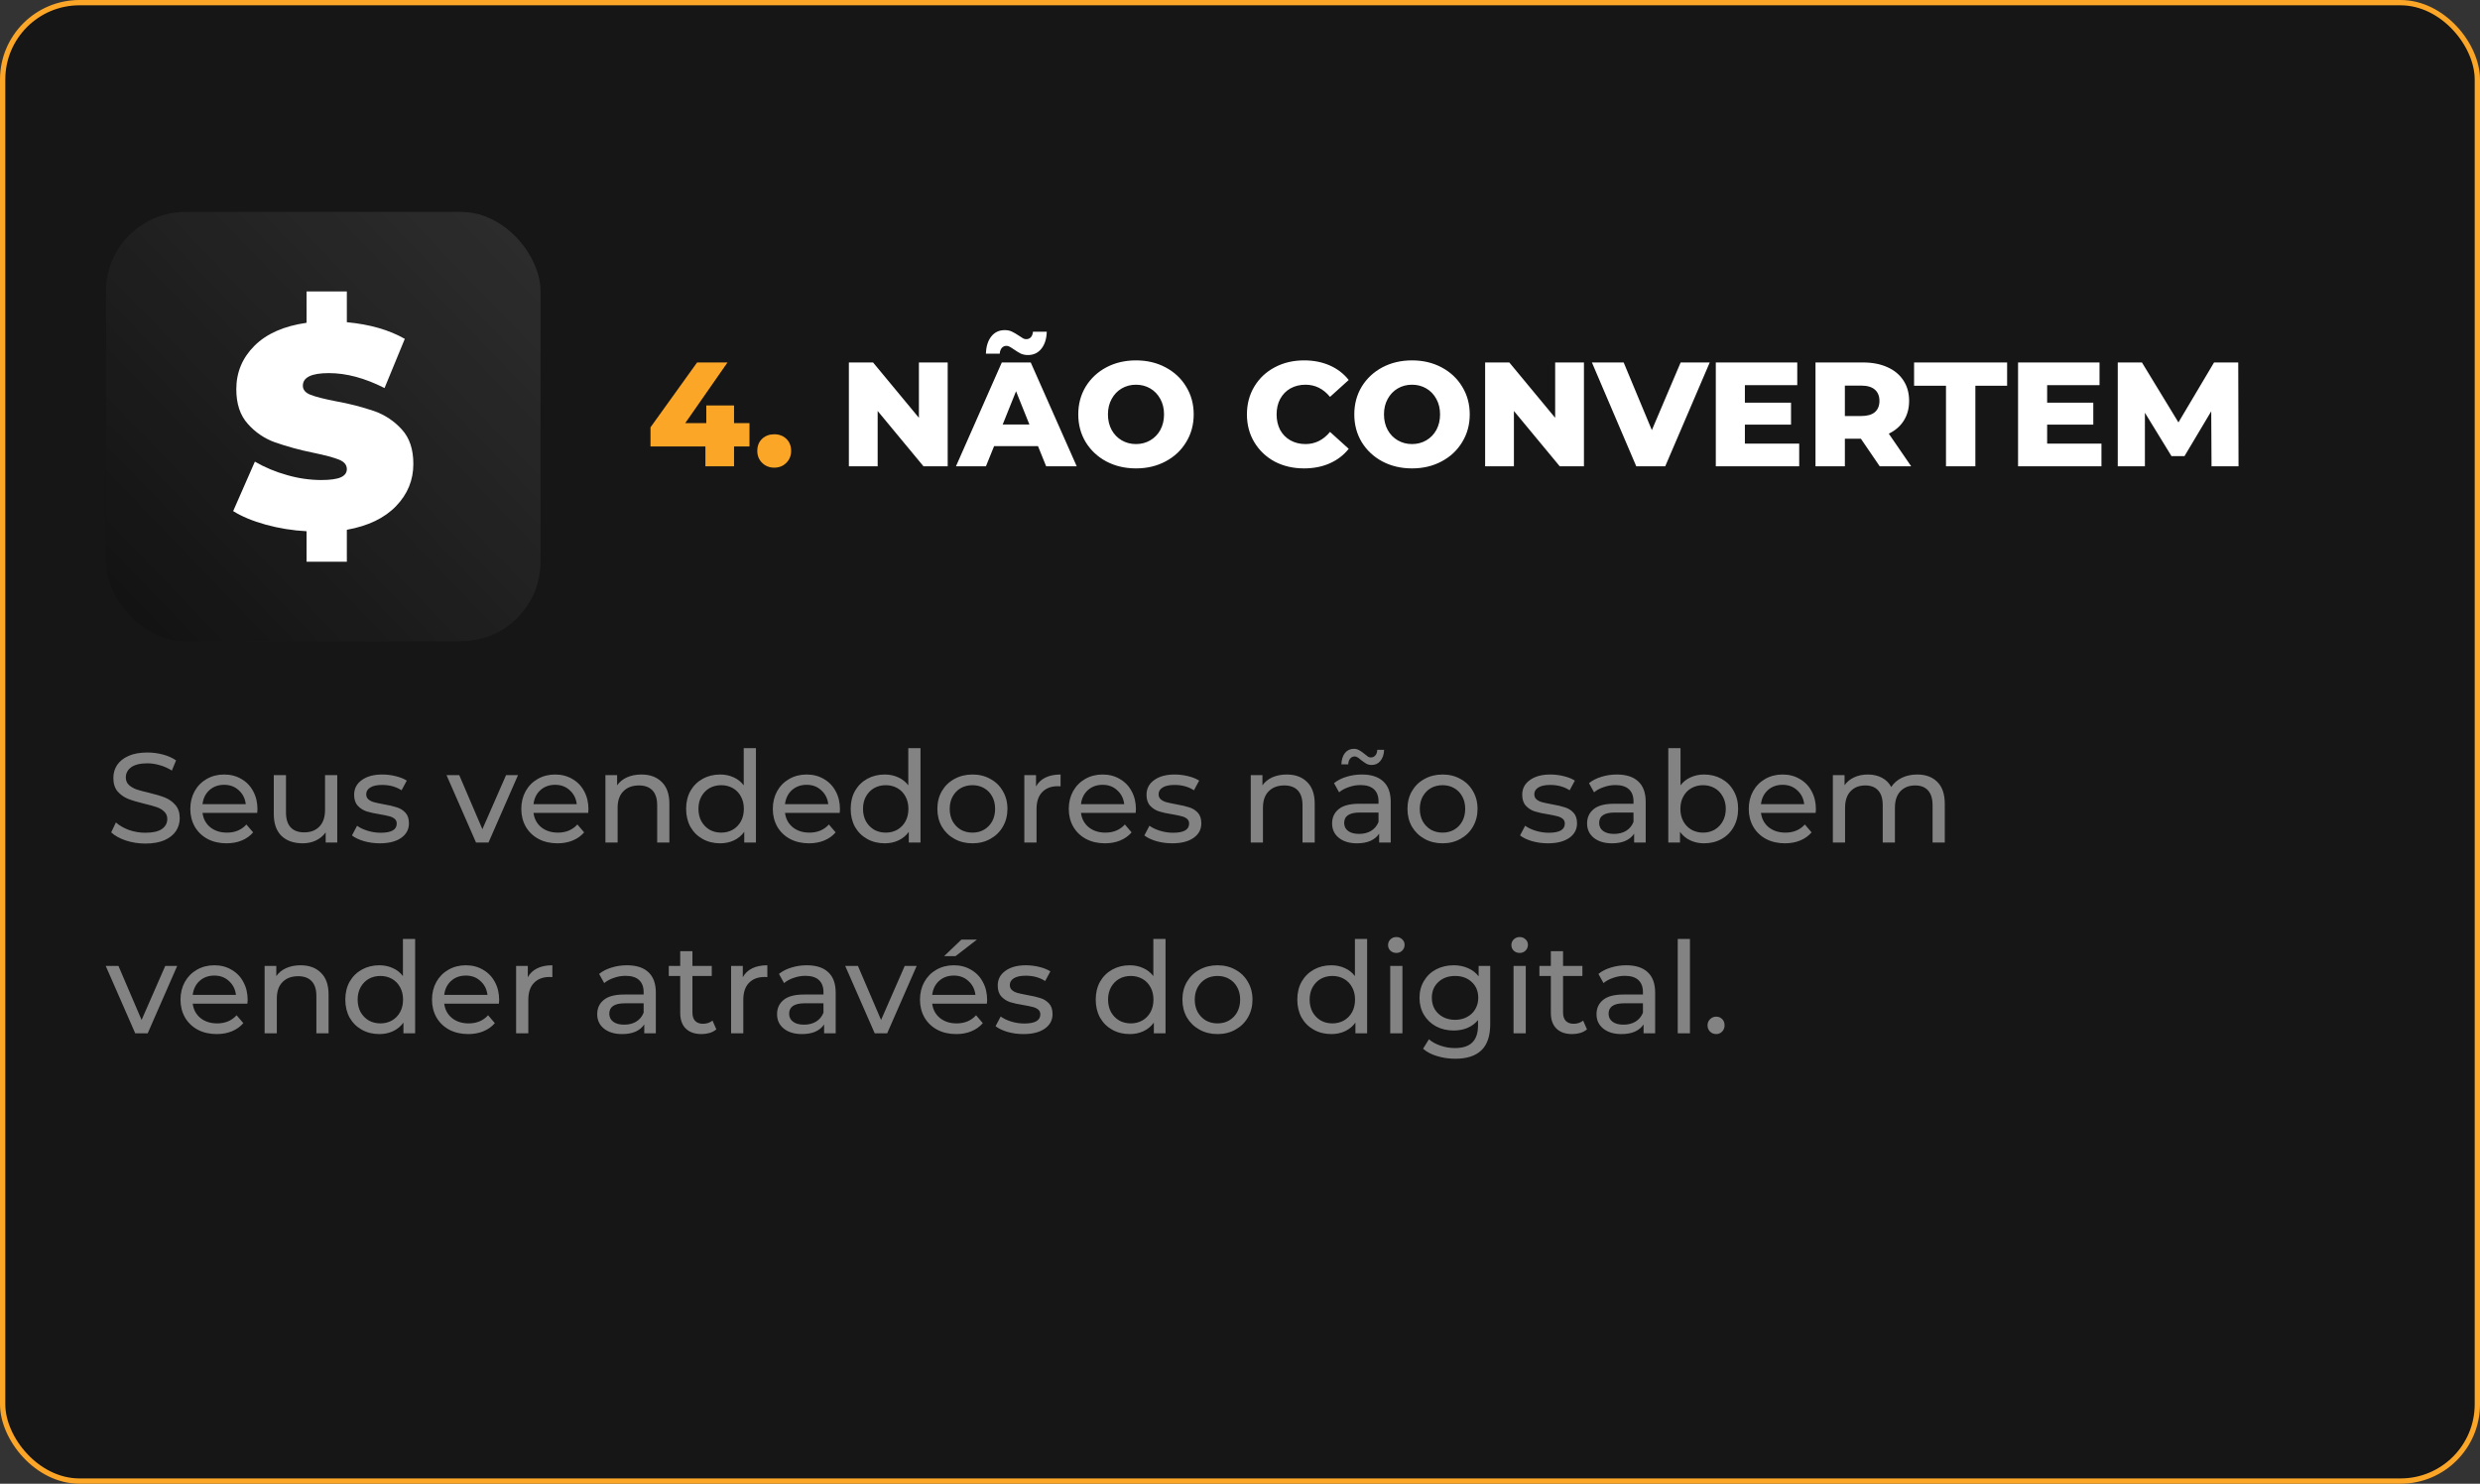<svg width="468" height="280" viewBox="0 0 468 280" fill="none" xmlns="http://www.w3.org/2000/svg">
<rect x="0" y="0" width="468" height="280" fill="#333333" stroke="none"/>
<rect x="0.5" y="0.5" width="467" height="279" rx="14.5" fill="#161616" stroke="#FCA628"/>
<path d="M141.433 84.249H138.521V88.001H133.117V84.249H122.757V80.637L131.549 68.401H137.289L129.309 79.853H133.285V76.521H138.521V79.853H141.433V84.249ZM146.101 88.253C145.205 88.253 144.449 87.954 143.833 87.357C143.217 86.76 142.909 86.004 142.909 85.089C142.909 84.156 143.208 83.4 143.805 82.821C144.421 82.242 145.187 81.953 146.101 81.953C147.035 81.953 147.8 82.242 148.397 82.821C148.995 83.4 149.293 84.156 149.293 85.089C149.293 86.004 148.985 86.76 148.369 87.357C147.772 87.954 147.016 88.253 146.101 88.253Z" fill="#FCA628"/>
<path d="M178.839 68.401V88.001H174.275L165.623 77.557V88.001H160.191V68.401H164.755L173.407 78.845V68.401H178.839ZM195.882 84.193H187.594L186.054 88.001H180.398L189.05 68.401H194.51L203.19 88.001H197.422L195.882 84.193ZM194.258 80.105L191.738 73.833L189.218 80.105H194.258ZM193.978 67.001C193.474 67.001 193.017 66.908 192.606 66.721C192.214 66.516 191.775 66.245 191.29 65.909C190.935 65.666 190.665 65.498 190.478 65.405C190.31 65.312 190.133 65.265 189.946 65.265C189.573 65.265 189.274 65.396 189.05 65.657C188.826 65.918 188.695 66.282 188.658 66.749H186.054C186.091 65.386 186.427 64.304 187.062 63.501C187.697 62.698 188.546 62.297 189.61 62.297C190.114 62.297 190.562 62.39 190.954 62.577C191.346 62.764 191.794 63.025 192.298 63.361C192.653 63.604 192.914 63.772 193.082 63.865C193.269 63.958 193.455 64.005 193.642 64.005C194.015 64.005 194.314 63.884 194.538 63.641C194.762 63.38 194.893 63.034 194.93 62.605H197.534C197.497 63.93 197.161 64.994 196.526 65.797C195.891 66.6 195.042 67.001 193.978 67.001ZM214.372 88.393C212.3 88.393 210.434 87.954 208.772 87.077C207.13 86.2 205.832 84.986 204.88 83.437C203.947 81.888 203.48 80.142 203.48 78.201C203.48 76.26 203.947 74.514 204.88 72.965C205.832 71.416 207.13 70.202 208.772 69.325C210.434 68.448 212.3 68.009 214.372 68.009C216.444 68.009 218.302 68.448 219.944 69.325C221.606 70.202 222.903 71.416 223.836 72.965C224.788 74.514 225.264 76.26 225.264 78.201C225.264 80.142 224.788 81.888 223.836 83.437C222.903 84.986 221.606 86.2 219.944 87.077C218.302 87.954 216.444 88.393 214.372 88.393ZM214.372 83.801C215.362 83.801 216.258 83.568 217.06 83.101C217.863 82.634 218.498 81.981 218.964 81.141C219.431 80.282 219.664 79.302 219.664 78.201C219.664 77.1 219.431 76.129 218.964 75.289C218.498 74.43 217.863 73.768 217.06 73.301C216.258 72.834 215.362 72.601 214.372 72.601C213.383 72.601 212.487 72.834 211.684 73.301C210.882 73.768 210.247 74.43 209.78 75.289C209.314 76.129 209.08 77.1 209.08 78.201C209.08 79.302 209.314 80.282 209.78 81.141C210.247 81.981 210.882 82.634 211.684 83.101C212.487 83.568 213.383 83.801 214.372 83.801ZM246.088 88.393C244.035 88.393 242.187 87.964 240.544 87.105C238.92 86.228 237.642 85.014 236.708 83.465C235.775 81.916 235.308 80.161 235.308 78.201C235.308 76.241 235.775 74.486 236.708 72.937C237.642 71.388 238.92 70.184 240.544 69.325C242.187 68.448 244.035 68.009 246.088 68.009C247.88 68.009 249.495 68.326 250.932 68.961C252.37 69.596 253.564 70.51 254.516 71.705L250.988 74.897C249.719 73.366 248.179 72.601 246.368 72.601C245.304 72.601 244.352 72.834 243.512 73.301C242.691 73.768 242.047 74.43 241.58 75.289C241.132 76.129 240.908 77.1 240.908 78.201C240.908 79.302 241.132 80.282 241.58 81.141C242.047 81.981 242.691 82.634 243.512 83.101C244.352 83.568 245.304 83.801 246.368 83.801C248.179 83.801 249.719 83.036 250.988 81.505L254.516 84.697C253.564 85.892 252.37 86.806 250.932 87.441C249.495 88.076 247.88 88.393 246.088 88.393ZM266.462 88.393C264.39 88.393 262.523 87.954 260.862 87.077C259.219 86.2 257.922 84.986 256.97 83.437C256.037 81.888 255.57 80.142 255.57 78.201C255.57 76.26 256.037 74.514 256.97 72.965C257.922 71.416 259.219 70.202 260.862 69.325C262.523 68.448 264.39 68.009 266.462 68.009C268.534 68.009 270.391 68.448 272.034 69.325C273.695 70.202 274.993 71.416 275.926 72.965C276.878 74.514 277.354 76.26 277.354 78.201C277.354 80.142 276.878 81.888 275.926 83.437C274.993 84.986 273.695 86.2 272.034 87.077C270.391 87.954 268.534 88.393 266.462 88.393ZM266.462 83.801C267.451 83.801 268.347 83.568 269.15 83.101C269.953 82.634 270.587 81.981 271.054 81.141C271.521 80.282 271.754 79.302 271.754 78.201C271.754 77.1 271.521 76.129 271.054 75.289C270.587 74.43 269.953 73.768 269.15 73.301C268.347 72.834 267.451 72.601 266.462 72.601C265.473 72.601 264.577 72.834 263.774 73.301C262.971 73.768 262.337 74.43 261.87 75.289C261.403 76.129 261.17 77.1 261.17 78.201C261.17 79.302 261.403 80.282 261.87 81.141C262.337 81.981 262.971 82.634 263.774 83.101C264.577 83.568 265.473 83.801 266.462 83.801ZM298.906 68.401V88.001H294.342L285.69 77.557V88.001H280.258V68.401H284.822L293.474 78.845V68.401H298.906ZM322.642 68.401L314.242 88.001H308.782L300.41 68.401H306.402L311.722 81.169L317.154 68.401H322.642ZM339.525 83.717V88.001H323.789V68.401H339.161V72.685H329.277V75.989H337.985V80.133H329.277V83.717H339.525ZM351.17 82.793H348.146V88.001H342.602V68.401H351.562C353.335 68.401 354.875 68.7 356.182 69.297C357.488 69.876 358.496 70.716 359.206 71.817C359.915 72.9 360.27 74.178 360.27 75.653C360.27 77.072 359.934 78.313 359.262 79.377C358.608 80.422 357.666 81.244 356.434 81.841L360.662 88.001H354.726L351.17 82.793ZM354.67 75.653C354.67 74.738 354.38 74.029 353.802 73.525C353.223 73.021 352.364 72.769 351.226 72.769H348.146V78.509H351.226C352.364 78.509 353.223 78.266 353.802 77.781C354.38 77.277 354.67 76.568 354.67 75.653ZM367.227 72.797H361.207V68.401H378.763V72.797H372.771V88.001H367.227V72.797ZM396.564 83.717V88.001H380.828V68.401H396.2V72.685H386.316V75.989H395.024V80.133H386.316V83.717H396.564ZM417.337 88.001L417.281 77.613L412.241 86.069H409.777L404.765 77.893V88.001H399.641V68.401H404.205L411.093 79.713L417.813 68.401H422.377L422.433 88.001H417.337Z" fill="white"/>
<path d="M27.416 159.192C26.152 159.192 24.928 159 23.744 158.616C22.576 158.216 21.656 157.704 20.984 157.08L21.872 155.208C22.512 155.784 23.328 156.256 24.32 156.624C25.328 156.976 26.36 157.152 27.416 157.152C28.808 157.152 29.848 156.92 30.536 156.456C31.224 155.976 31.568 155.344 31.568 154.56C31.568 153.984 31.376 153.52 30.992 153.168C30.624 152.8 30.16 152.52 29.6 152.328C29.056 152.136 28.28 151.92 27.272 151.68C26.008 151.376 24.984 151.072 24.2 150.768C23.432 150.464 22.768 150 22.208 149.376C21.664 148.736 21.392 147.88 21.392 146.808C21.392 145.912 21.624 145.104 22.088 144.384C22.568 143.664 23.288 143.088 24.248 142.656C25.208 142.224 26.4 142.008 27.824 142.008C28.816 142.008 29.792 142.136 30.752 142.392C31.712 142.648 32.536 143.016 33.224 143.496L32.432 145.416C31.728 144.968 30.976 144.632 30.176 144.408C29.376 144.168 28.592 144.048 27.824 144.048C26.464 144.048 25.44 144.296 24.752 144.792C24.08 145.288 23.744 145.928 23.744 146.712C23.744 147.288 23.936 147.76 24.32 148.128C24.704 148.48 25.176 148.76 25.736 148.968C26.312 149.16 27.088 149.368 28.064 149.592C29.328 149.896 30.344 150.2 31.112 150.504C31.88 150.808 32.536 151.272 33.08 151.896C33.64 152.52 33.92 153.36 33.92 154.416C33.92 155.296 33.68 156.104 33.2 156.84C32.72 157.56 31.992 158.136 31.016 158.568C30.04 158.984 28.84 159.192 27.416 159.192ZM48.586 152.712C48.586 152.888 48.57 153.12 48.538 153.408H38.218C38.362 154.528 38.85 155.432 39.682 156.12C40.53 156.792 41.578 157.128 42.826 157.128C44.346 157.128 45.57 156.616 46.498 155.592L47.77 157.08C47.194 157.752 46.474 158.264 45.61 158.616C44.762 158.968 43.81 159.144 42.754 159.144C41.41 159.144 40.218 158.872 39.178 158.328C38.138 157.768 37.33 156.992 36.754 156C36.194 155.008 35.914 153.888 35.914 152.64C35.914 151.408 36.186 150.296 36.73 149.304C37.29 148.312 38.05 147.544 39.01 147C39.986 146.44 41.082 146.16 42.298 146.16C43.514 146.16 44.594 146.44 45.538 147C46.498 147.544 47.242 148.312 47.77 149.304C48.314 150.296 48.586 151.432 48.586 152.712ZM42.298 148.104C41.194 148.104 40.266 148.44 39.514 149.112C38.778 149.784 38.346 150.664 38.218 151.752H46.378C46.25 150.68 45.81 149.808 45.058 149.136C44.322 148.448 43.402 148.104 42.298 148.104ZM63.642 146.28V159H61.458V157.08C60.994 157.736 60.378 158.248 59.61 158.616C58.858 158.968 58.034 159.144 57.138 159.144C55.442 159.144 54.106 158.68 53.13 157.752C52.154 156.808 51.666 155.424 51.666 153.6V146.28H53.97V153.336C53.97 154.568 54.266 155.504 54.858 156.144C55.45 156.768 56.298 157.08 57.402 157.08C58.618 157.08 59.578 156.712 60.282 155.976C60.986 155.24 61.338 154.2 61.338 152.856V146.28H63.642ZM71.676 159.144C70.636 159.144 69.636 159.008 68.676 158.736C67.716 158.448 66.964 158.088 66.42 157.656L67.38 155.832C67.94 156.232 68.62 156.552 69.42 156.792C70.22 157.032 71.028 157.152 71.844 157.152C73.86 157.152 74.868 156.576 74.868 155.424C74.868 155.04 74.732 154.736 74.46 154.512C74.188 154.288 73.844 154.128 73.428 154.032C73.028 153.92 72.452 153.8 71.7 153.672C70.676 153.512 69.836 153.328 69.18 153.12C68.54 152.912 67.988 152.56 67.524 152.064C67.06 151.568 66.828 150.872 66.828 149.976C66.828 148.824 67.308 147.904 68.268 147.216C69.228 146.512 70.516 146.16 72.132 146.16C72.98 146.16 73.828 146.264 74.676 146.472C75.524 146.68 76.22 146.96 76.764 147.312L75.78 149.136C74.74 148.464 73.516 148.128 72.108 148.128C71.132 148.128 70.388 148.288 69.876 148.608C69.364 148.928 69.108 149.352 69.108 149.88C69.108 150.296 69.252 150.624 69.54 150.864C69.828 151.104 70.18 151.28 70.596 151.392C71.028 151.504 71.628 151.632 72.396 151.776C73.42 151.952 74.244 152.144 74.868 152.352C75.508 152.544 76.052 152.88 76.5 153.36C76.948 153.84 77.172 154.512 77.172 155.376C77.172 156.528 76.676 157.448 75.684 158.136C74.708 158.808 73.372 159.144 71.676 159.144ZM97.752 146.28L92.184 159H89.832L84.264 146.28H86.665L91.032 156.48L95.496 146.28H97.752ZM111.047 152.712C111.047 152.888 111.031 153.12 110.999 153.408H100.679C100.823 154.528 101.311 155.432 102.143 156.12C102.991 156.792 104.039 157.128 105.287 157.128C106.807 157.128 108.031 156.616 108.959 155.592L110.231 157.08C109.655 157.752 108.935 158.264 108.071 158.616C107.223 158.968 106.271 159.144 105.215 159.144C103.871 159.144 102.679 158.872 101.639 158.328C100.599 157.768 99.791 156.992 99.215 156C98.655 155.008 98.375 153.888 98.375 152.64C98.375 151.408 98.647 150.296 99.191 149.304C99.751 148.312 100.511 147.544 101.471 147C102.447 146.44 103.543 146.16 104.759 146.16C105.975 146.16 107.055 146.44 107.999 147C108.959 147.544 109.703 148.312 110.231 149.304C110.775 150.296 111.047 151.432 111.047 152.712ZM104.759 148.104C103.655 148.104 102.727 148.44 101.975 149.112C101.239 149.784 100.807 150.664 100.679 151.752H108.839C108.711 150.68 108.271 149.808 107.519 149.136C106.783 148.448 105.863 148.104 104.759 148.104ZM121.039 146.16C122.655 146.16 123.935 146.632 124.879 147.576C125.839 148.504 126.319 149.872 126.319 151.68V159H124.015V151.944C124.015 150.712 123.719 149.784 123.127 149.16C122.535 148.536 121.687 148.224 120.583 148.224C119.335 148.224 118.351 148.592 117.631 149.328C116.911 150.048 116.551 151.088 116.551 152.448V159H114.247V146.28H116.455V148.2C116.919 147.544 117.543 147.04 118.327 146.688C119.127 146.336 120.031 146.16 121.039 146.16ZM142.653 141.192V159H140.445V156.984C139.933 157.688 139.285 158.224 138.501 158.592C137.717 158.96 136.853 159.144 135.909 159.144C134.677 159.144 133.573 158.872 132.597 158.328C131.621 157.784 130.853 157.024 130.293 156.048C129.749 155.056 129.477 153.92 129.477 152.64C129.477 151.36 129.749 150.232 130.293 149.256C130.853 148.28 131.621 147.52 132.597 146.976C133.573 146.432 134.677 146.16 135.909 146.16C136.821 146.16 137.661 146.336 138.429 146.688C139.197 147.024 139.837 147.528 140.349 148.2V141.192H142.653ZM136.101 157.128C136.901 157.128 137.629 156.944 138.285 156.576C138.941 156.192 139.453 155.664 139.821 154.992C140.189 154.304 140.373 153.52 140.373 152.64C140.373 151.76 140.189 150.984 139.821 150.312C139.453 149.624 138.941 149.096 138.285 148.728C137.629 148.36 136.901 148.176 136.101 148.176C135.285 148.176 134.549 148.36 133.893 148.728C133.253 149.096 132.741 149.624 132.357 150.312C131.989 150.984 131.805 151.76 131.805 152.64C131.805 153.52 131.989 154.304 132.357 154.992C132.741 155.664 133.253 156.192 133.893 156.576C134.549 156.944 135.285 157.128 136.101 157.128ZM158.508 152.712C158.508 152.888 158.492 153.12 158.46 153.408H148.14C148.284 154.528 148.772 155.432 149.604 156.12C150.452 156.792 151.5 157.128 152.748 157.128C154.268 157.128 155.492 156.616 156.42 155.592L157.692 157.08C157.116 157.752 156.396 158.264 155.532 158.616C154.684 158.968 153.732 159.144 152.676 159.144C151.332 159.144 150.14 158.872 149.1 158.328C148.06 157.768 147.252 156.992 146.676 156C146.116 155.008 145.836 153.888 145.836 152.64C145.836 151.408 146.108 150.296 146.652 149.304C147.212 148.312 147.972 147.544 148.932 147C149.908 146.44 151.004 146.16 152.22 146.16C153.436 146.16 154.516 146.44 155.46 147C156.42 147.544 157.164 148.312 157.692 149.304C158.236 150.296 158.508 151.432 158.508 152.712ZM152.22 148.104C151.116 148.104 150.188 148.44 149.436 149.112C148.7 149.784 148.268 150.664 148.14 151.752H156.3C156.172 150.68 155.732 149.808 154.98 149.136C154.244 148.448 153.324 148.104 152.22 148.104ZM173.707 141.192V159H171.499V156.984C170.987 157.688 170.339 158.224 169.555 158.592C168.771 158.96 167.907 159.144 166.963 159.144C165.731 159.144 164.627 158.872 163.651 158.328C162.675 157.784 161.907 157.024 161.347 156.048C160.803 155.056 160.531 153.92 160.531 152.64C160.531 151.36 160.803 150.232 161.347 149.256C161.907 148.28 162.675 147.52 163.651 146.976C164.627 146.432 165.731 146.16 166.963 146.16C167.875 146.16 168.715 146.336 169.483 146.688C170.251 147.024 170.891 147.528 171.403 148.2V141.192H173.707ZM167.155 157.128C167.955 157.128 168.683 156.944 169.339 156.576C169.995 156.192 170.507 155.664 170.875 154.992C171.243 154.304 171.427 153.52 171.427 152.64C171.427 151.76 171.243 150.984 170.875 150.312C170.507 149.624 169.995 149.096 169.339 148.728C168.683 148.36 167.955 148.176 167.155 148.176C166.339 148.176 165.603 148.36 164.947 148.728C164.307 149.096 163.795 149.624 163.411 150.312C163.043 150.984 162.859 151.76 162.859 152.64C162.859 153.52 163.043 154.304 163.411 154.992C163.795 155.664 164.307 156.192 164.947 156.576C165.603 156.944 166.339 157.128 167.155 157.128ZM183.515 159.144C182.251 159.144 181.115 158.864 180.107 158.304C179.099 157.744 178.307 156.976 177.731 156C177.171 155.008 176.891 153.888 176.891 152.64C176.891 151.392 177.171 150.28 177.731 149.304C178.307 148.312 179.099 147.544 180.107 147C181.115 146.44 182.251 146.16 183.515 146.16C184.779 146.16 185.907 146.44 186.899 147C187.907 147.544 188.691 148.312 189.251 149.304C189.827 150.28 190.115 151.392 190.115 152.64C190.115 153.888 189.827 155.008 189.251 156C188.691 156.976 187.907 157.744 186.899 158.304C185.907 158.864 184.779 159.144 183.515 159.144ZM183.515 157.128C184.331 157.128 185.059 156.944 185.699 156.576C186.355 156.192 186.867 155.664 187.235 154.992C187.603 154.304 187.787 153.52 187.787 152.64C187.787 151.76 187.603 150.984 187.235 150.312C186.867 149.624 186.355 149.096 185.699 148.728C185.059 148.36 184.331 148.176 183.515 148.176C182.699 148.176 181.963 148.36 181.307 148.728C180.667 149.096 180.155 149.624 179.771 150.312C179.403 150.984 179.219 151.76 179.219 152.64C179.219 153.52 179.403 154.304 179.771 154.992C180.155 155.664 180.667 156.192 181.307 156.576C181.963 156.944 182.699 157.128 183.515 157.128ZM195.509 148.416C195.909 147.68 196.501 147.12 197.285 146.736C198.069 146.352 199.021 146.16 200.141 146.16V148.392C200.013 148.376 199.837 148.368 199.613 148.368C198.365 148.368 197.381 148.744 196.661 149.496C195.957 150.232 195.605 151.288 195.605 152.664V159H193.301V146.28H195.509V148.416ZM214.36 152.712C214.36 152.888 214.344 153.12 214.312 153.408H203.992C204.136 154.528 204.624 155.432 205.456 156.12C206.304 156.792 207.352 157.128 208.6 157.128C210.12 157.128 211.344 156.616 212.272 155.592L213.544 157.08C212.968 157.752 212.248 158.264 211.384 158.616C210.536 158.968 209.584 159.144 208.528 159.144C207.184 159.144 205.992 158.872 204.952 158.328C203.912 157.768 203.104 156.992 202.528 156C201.968 155.008 201.688 153.888 201.688 152.64C201.688 151.408 201.96 150.296 202.504 149.304C203.064 148.312 203.824 147.544 204.784 147C205.76 146.44 206.856 146.16 208.072 146.16C209.288 146.16 210.368 146.44 211.312 147C212.272 147.544 213.016 148.312 213.544 149.304C214.088 150.296 214.36 151.432 214.36 152.712ZM208.072 148.104C206.968 148.104 206.04 148.44 205.288 149.112C204.552 149.784 204.12 150.664 203.992 151.752H212.152C212.024 150.68 211.584 149.808 210.832 149.136C210.096 148.448 209.176 148.104 208.072 148.104ZM221.207 159.144C220.167 159.144 219.167 159.008 218.207 158.736C217.247 158.448 216.495 158.088 215.951 157.656L216.911 155.832C217.471 156.232 218.151 156.552 218.951 156.792C219.751 157.032 220.559 157.152 221.375 157.152C223.391 157.152 224.399 156.576 224.399 155.424C224.399 155.04 224.263 154.736 223.991 154.512C223.719 154.288 223.375 154.128 222.959 154.032C222.559 153.92 221.983 153.8 221.231 153.672C220.207 153.512 219.367 153.328 218.711 153.12C218.071 152.912 217.519 152.56 217.055 152.064C216.591 151.568 216.359 150.872 216.359 149.976C216.359 148.824 216.839 147.904 217.799 147.216C218.759 146.512 220.047 146.16 221.663 146.16C222.511 146.16 223.359 146.264 224.207 146.472C225.055 146.68 225.751 146.96 226.295 147.312L225.311 149.136C224.271 148.464 223.047 148.128 221.639 148.128C220.663 148.128 219.919 148.288 219.407 148.608C218.895 148.928 218.639 149.352 218.639 149.88C218.639 150.296 218.783 150.624 219.071 150.864C219.359 151.104 219.711 151.28 220.127 151.392C220.559 151.504 221.159 151.632 221.927 151.776C222.951 151.952 223.775 152.144 224.399 152.352C225.039 152.544 225.583 152.88 226.031 153.36C226.479 153.84 226.703 154.512 226.703 155.376C226.703 156.528 226.207 157.448 225.215 158.136C224.239 158.808 222.903 159.144 221.207 159.144ZM242.82 146.16C244.436 146.16 245.716 146.632 246.66 147.576C247.62 148.504 248.1 149.872 248.1 151.68V159H245.796V151.944C245.796 150.712 245.5 149.784 244.908 149.16C244.316 148.536 243.468 148.224 242.364 148.224C241.116 148.224 240.132 148.592 239.412 149.328C238.692 150.048 238.332 151.088 238.332 152.448V159H236.028V146.28H238.236V148.2C238.7 147.544 239.324 147.04 240.108 146.688C240.908 146.336 241.812 146.16 242.82 146.16ZM256.996 146.16C258.756 146.16 260.1 146.592 261.028 147.456C261.972 148.32 262.444 149.608 262.444 151.32V159H260.26V157.32C259.876 157.912 259.324 158.368 258.604 158.688C257.9 158.992 257.06 159.144 256.084 159.144C254.66 159.144 253.516 158.8 252.652 158.112C251.804 157.424 251.38 156.52 251.38 155.4C251.38 154.28 251.788 153.384 252.604 152.712C253.42 152.024 254.716 151.68 256.492 151.68H260.14V151.224C260.14 150.232 259.852 149.472 259.276 148.944C258.7 148.416 257.852 148.152 256.732 148.152C255.98 148.152 255.244 148.28 254.524 148.536C253.804 148.776 253.196 149.104 252.7 149.52L251.74 147.792C252.396 147.264 253.18 146.864 254.092 146.592C255.004 146.304 255.972 146.16 256.996 146.16ZM256.468 157.368C257.348 157.368 258.108 157.176 258.748 156.792C259.388 156.392 259.852 155.832 260.14 155.112V153.336H256.588C254.636 153.336 253.66 153.992 253.66 155.304C253.66 155.944 253.908 156.448 254.404 156.816C254.9 157.184 255.588 157.368 256.468 157.368ZM258.844 144.36C258.46 144.36 258.124 144.28 257.836 144.12C257.564 143.96 257.22 143.72 256.804 143.4C256.564 143.176 256.356 143.016 256.18 142.92C256.004 142.808 255.828 142.752 255.652 142.752C255.3 142.752 255.012 142.888 254.788 143.16C254.564 143.416 254.444 143.776 254.428 144.24H253.132C253.164 143.344 253.388 142.632 253.804 142.104C254.236 141.576 254.796 141.312 255.484 141.312C255.868 141.312 256.204 141.4 256.492 141.576C256.796 141.736 257.14 141.976 257.524 142.296C257.796 142.52 258.012 142.688 258.172 142.8C258.332 142.896 258.5 142.944 258.676 142.944C259.028 142.944 259.316 142.816 259.54 142.56C259.764 142.304 259.884 141.952 259.9 141.504H261.196C261.164 142.368 260.932 143.064 260.5 143.592C260.084 144.104 259.532 144.36 258.844 144.36ZM272.226 159.144C270.962 159.144 269.826 158.864 268.818 158.304C267.81 157.744 267.018 156.976 266.442 156C265.882 155.008 265.602 153.888 265.602 152.64C265.602 151.392 265.882 150.28 266.442 149.304C267.018 148.312 267.81 147.544 268.818 147C269.826 146.44 270.962 146.16 272.226 146.16C273.49 146.16 274.618 146.44 275.61 147C276.618 147.544 277.402 148.312 277.962 149.304C278.538 150.28 278.826 151.392 278.826 152.64C278.826 153.888 278.538 155.008 277.962 156C277.402 156.976 276.618 157.744 275.61 158.304C274.618 158.864 273.49 159.144 272.226 159.144ZM272.226 157.128C273.042 157.128 273.77 156.944 274.41 156.576C275.066 156.192 275.578 155.664 275.946 154.992C276.314 154.304 276.498 153.52 276.498 152.64C276.498 151.76 276.314 150.984 275.946 150.312C275.578 149.624 275.066 149.096 274.41 148.728C273.77 148.36 273.042 148.176 272.226 148.176C271.41 148.176 270.674 148.36 270.018 148.728C269.378 149.096 268.866 149.624 268.482 150.312C268.114 150.984 267.93 151.76 267.93 152.64C267.93 153.52 268.114 154.304 268.482 154.992C268.866 155.664 269.378 156.192 270.018 156.576C270.674 156.944 271.41 157.128 272.226 157.128ZM292.105 159.144C291.065 159.144 290.065 159.008 289.105 158.736C288.145 158.448 287.393 158.088 286.849 157.656L287.809 155.832C288.369 156.232 289.049 156.552 289.849 156.792C290.649 157.032 291.457 157.152 292.273 157.152C294.289 157.152 295.297 156.576 295.297 155.424C295.297 155.04 295.161 154.736 294.889 154.512C294.617 154.288 294.273 154.128 293.857 154.032C293.457 153.92 292.881 153.8 292.129 153.672C291.105 153.512 290.265 153.328 289.609 153.12C288.969 152.912 288.417 152.56 287.953 152.064C287.489 151.568 287.257 150.872 287.257 149.976C287.257 148.824 287.737 147.904 288.697 147.216C289.657 146.512 290.945 146.16 292.561 146.16C293.409 146.16 294.257 146.264 295.105 146.472C295.953 146.68 296.649 146.96 297.193 147.312L296.209 149.136C295.169 148.464 293.945 148.128 292.537 148.128C291.561 148.128 290.817 148.288 290.305 148.608C289.793 148.928 289.537 149.352 289.537 149.88C289.537 150.296 289.681 150.624 289.969 150.864C290.257 151.104 290.609 151.28 291.025 151.392C291.457 151.504 292.057 151.632 292.825 151.776C293.849 151.952 294.673 152.144 295.297 152.352C295.937 152.544 296.481 152.88 296.929 153.36C297.377 153.84 297.601 154.512 297.601 155.376C297.601 156.528 297.105 157.448 296.113 158.136C295.137 158.808 293.801 159.144 292.105 159.144ZM305.113 146.16C306.873 146.16 308.217 146.592 309.145 147.456C310.089 148.32 310.561 149.608 310.561 151.32V159H308.377V157.32C307.993 157.912 307.441 158.368 306.721 158.688C306.017 158.992 305.177 159.144 304.201 159.144C302.777 159.144 301.633 158.8 300.769 158.112C299.921 157.424 299.497 156.52 299.497 155.4C299.497 154.28 299.905 153.384 300.721 152.712C301.537 152.024 302.833 151.68 304.609 151.68H308.257V151.224C308.257 150.232 307.969 149.472 307.393 148.944C306.817 148.416 305.969 148.152 304.849 148.152C304.097 148.152 303.361 148.28 302.641 148.536C301.921 148.776 301.313 149.104 300.817 149.52L299.857 147.792C300.513 147.264 301.297 146.864 302.209 146.592C303.121 146.304 304.089 146.16 305.113 146.16ZM304.585 157.368C305.465 157.368 306.225 157.176 306.865 156.792C307.505 156.392 307.969 155.832 308.257 155.112V153.336H304.705C302.753 153.336 301.777 153.992 301.777 155.304C301.777 155.944 302.025 156.448 302.521 156.816C303.017 157.184 303.705 157.368 304.585 157.368ZM321.569 146.16C322.801 146.16 323.905 146.432 324.881 146.976C325.857 147.52 326.617 148.28 327.161 149.256C327.721 150.232 328.001 151.36 328.001 152.64C328.001 153.92 327.721 155.056 327.161 156.048C326.617 157.024 325.857 157.784 324.881 158.328C323.905 158.872 322.801 159.144 321.569 159.144C320.625 159.144 319.761 158.96 318.977 158.592C318.193 158.224 317.545 157.688 317.033 156.984V159H314.825V141.192H317.129V148.2C317.641 147.528 318.281 147.024 319.049 146.688C319.817 146.336 320.657 146.16 321.569 146.16ZM321.377 157.128C322.193 157.128 322.921 156.944 323.561 156.576C324.217 156.192 324.729 155.664 325.097 154.992C325.481 154.304 325.673 153.52 325.673 152.64C325.673 151.76 325.481 150.984 325.097 150.312C324.729 149.624 324.217 149.096 323.561 148.728C322.921 148.36 322.193 148.176 321.377 148.176C320.577 148.176 319.849 148.36 319.193 148.728C318.537 149.096 318.025 149.624 317.657 150.312C317.289 150.984 317.105 151.76 317.105 152.64C317.105 153.52 317.289 154.304 317.657 154.992C318.025 155.664 318.537 156.192 319.193 156.576C319.849 156.944 320.577 157.128 321.377 157.128ZM342.68 152.712C342.68 152.888 342.664 153.12 342.632 153.408H332.312C332.456 154.528 332.944 155.432 333.776 156.12C334.624 156.792 335.672 157.128 336.92 157.128C338.44 157.128 339.664 156.616 340.592 155.592L341.864 157.08C341.288 157.752 340.568 158.264 339.704 158.616C338.856 158.968 337.904 159.144 336.848 159.144C335.504 159.144 334.312 158.872 333.272 158.328C332.232 157.768 331.424 156.992 330.848 156C330.288 155.008 330.008 153.888 330.008 152.64C330.008 151.408 330.28 150.296 330.824 149.304C331.384 148.312 332.144 147.544 333.104 147C334.08 146.44 335.176 146.16 336.392 146.16C337.608 146.16 338.688 146.44 339.632 147C340.592 147.544 341.336 148.312 341.864 149.304C342.408 150.296 342.68 151.432 342.68 152.712ZM336.392 148.104C335.288 148.104 334.36 148.44 333.608 149.112C332.872 149.784 332.44 150.664 332.312 151.752H340.472C340.344 150.68 339.904 149.808 339.152 149.136C338.416 148.448 337.496 148.104 336.392 148.104ZM361.791 146.16C363.391 146.16 364.655 146.624 365.583 147.552C366.527 148.48 366.999 149.856 366.999 151.68V159H364.695V151.944C364.695 150.712 364.407 149.784 363.831 149.16C363.271 148.536 362.463 148.224 361.407 148.224C360.239 148.224 359.311 148.592 358.623 149.328C357.935 150.048 357.591 151.088 357.591 152.448V159H355.287V151.944C355.287 150.712 354.999 149.784 354.423 149.16C353.863 148.536 353.055 148.224 351.999 148.224C350.831 148.224 349.903 148.592 349.215 149.328C348.527 150.048 348.183 151.088 348.183 152.448V159H345.879V146.28H348.087V148.176C348.551 147.52 349.159 147.024 349.911 146.688C350.663 146.336 351.519 146.16 352.479 146.16C353.471 146.16 354.351 146.36 355.119 146.76C355.887 147.16 356.479 147.744 356.895 148.512C357.375 147.776 358.039 147.2 358.887 146.784C359.751 146.368 360.719 146.16 361.791 146.16ZM33.44 182.28L27.872 195H25.52L19.952 182.28H22.352L26.72 192.48L31.184 182.28H33.44ZM46.735 188.712C46.735 188.888 46.719 189.12 46.687 189.408H36.367C36.511 190.528 36.999 191.432 37.831 192.12C38.679 192.792 39.727 193.128 40.975 193.128C42.495 193.128 43.719 192.616 44.647 191.592L45.919 193.08C45.343 193.752 44.623 194.264 43.759 194.616C42.911 194.968 41.959 195.144 40.903 195.144C39.559 195.144 38.367 194.872 37.327 194.328C36.287 193.768 35.479 192.992 34.903 192C34.343 191.008 34.063 189.888 34.063 188.64C34.063 187.408 34.335 186.296 34.879 185.304C35.439 184.312 36.199 183.544 37.159 183C38.135 182.44 39.231 182.16 40.447 182.16C41.663 182.16 42.743 182.44 43.687 183C44.647 183.544 45.391 184.312 45.919 185.304C46.463 186.296 46.735 187.432 46.735 188.712ZM40.447 184.104C39.343 184.104 38.415 184.44 37.663 185.112C36.927 185.784 36.495 186.664 36.367 187.752H44.527C44.399 186.68 43.959 185.808 43.207 185.136C42.471 184.448 41.551 184.104 40.447 184.104ZM56.726 182.16C58.342 182.16 59.622 182.632 60.566 183.576C61.526 184.504 62.006 185.872 62.006 187.68V195H59.702V187.944C59.702 186.712 59.406 185.784 58.814 185.16C58.222 184.536 57.374 184.224 56.27 184.224C55.022 184.224 54.038 184.592 53.318 185.328C52.598 186.048 52.238 187.088 52.238 188.448V195H49.934V182.28H52.142V184.2C52.606 183.544 53.23 183.04 54.014 182.688C54.814 182.336 55.718 182.16 56.726 182.16ZM78.34 177.192V195H76.132V192.984C75.62 193.688 74.972 194.224 74.188 194.592C73.404 194.96 72.54 195.144 71.596 195.144C70.364 195.144 69.26 194.872 68.284 194.328C67.308 193.784 66.54 193.024 65.98 192.048C65.436 191.056 65.164 189.92 65.164 188.64C65.164 187.36 65.436 186.232 65.98 185.256C66.54 184.28 67.308 183.52 68.284 182.976C69.26 182.432 70.364 182.16 71.596 182.16C72.508 182.16 73.348 182.336 74.116 182.688C74.884 183.024 75.524 183.528 76.036 184.2V177.192H78.34ZM71.788 193.128C72.588 193.128 73.316 192.944 73.972 192.576C74.628 192.192 75.14 191.664 75.508 190.992C75.876 190.304 76.06 189.52 76.06 188.64C76.06 187.76 75.876 186.984 75.508 186.312C75.14 185.624 74.628 185.096 73.972 184.728C73.316 184.36 72.588 184.176 71.788 184.176C70.972 184.176 70.236 184.36 69.58 184.728C68.94 185.096 68.428 185.624 68.044 186.312C67.676 186.984 67.492 187.76 67.492 188.64C67.492 189.52 67.676 190.304 68.044 190.992C68.428 191.664 68.94 192.192 69.58 192.576C70.236 192.944 70.972 193.128 71.788 193.128ZM94.196 188.712C94.196 188.888 94.18 189.12 94.148 189.408H83.828C83.972 190.528 84.46 191.432 85.292 192.12C86.14 192.792 87.188 193.128 88.436 193.128C89.956 193.128 91.18 192.616 92.108 191.592L93.38 193.08C92.804 193.752 92.084 194.264 91.22 194.616C90.372 194.968 89.42 195.144 88.364 195.144C87.02 195.144 85.828 194.872 84.788 194.328C83.748 193.768 82.94 192.992 82.364 192C81.804 191.008 81.524 189.888 81.524 188.64C81.524 187.408 81.796 186.296 82.34 185.304C82.9 184.312 83.66 183.544 84.62 183C85.596 182.44 86.692 182.16 87.908 182.16C89.124 182.16 90.204 182.44 91.148 183C92.108 183.544 92.852 184.312 93.38 185.304C93.924 186.296 94.196 187.432 94.196 188.712ZM87.908 184.104C86.804 184.104 85.876 184.44 85.124 185.112C84.388 185.784 83.956 186.664 83.828 187.752H91.988C91.86 186.68 91.42 185.808 90.668 185.136C89.932 184.448 89.012 184.104 87.908 184.104ZM99.603 184.416C100.003 183.68 100.595 183.12 101.379 182.736C102.163 182.352 103.115 182.16 104.235 182.16V184.392C104.107 184.376 103.931 184.368 103.707 184.368C102.459 184.368 101.475 184.744 100.755 185.496C100.051 186.232 99.699 187.288 99.699 188.664V195H97.395V182.28H99.603V184.416ZM118.316 182.16C120.076 182.16 121.42 182.592 122.348 183.456C123.292 184.32 123.764 185.608 123.764 187.32V195H121.58V193.32C121.196 193.912 120.644 194.368 119.924 194.688C119.22 194.992 118.38 195.144 117.404 195.144C115.98 195.144 114.836 194.8 113.972 194.112C113.124 193.424 112.7 192.52 112.7 191.4C112.7 190.28 113.108 189.384 113.924 188.712C114.74 188.024 116.036 187.68 117.812 187.68H121.46V187.224C121.46 186.232 121.172 185.472 120.596 184.944C120.02 184.416 119.172 184.152 118.052 184.152C117.3 184.152 116.564 184.28 115.844 184.536C115.124 184.776 114.516 185.104 114.02 185.52L113.06 183.792C113.716 183.264 114.5 182.864 115.412 182.592C116.324 182.304 117.292 182.16 118.316 182.16ZM117.788 193.368C118.668 193.368 119.428 193.176 120.068 192.792C120.708 192.392 121.172 191.832 121.46 191.112V189.336H117.908C115.956 189.336 114.98 189.992 114.98 191.304C114.98 191.944 115.228 192.448 115.724 192.816C116.22 193.184 116.908 193.368 117.788 193.368ZM135.18 194.256C134.844 194.544 134.428 194.768 133.932 194.928C133.436 195.072 132.924 195.144 132.396 195.144C131.116 195.144 130.124 194.8 129.42 194.112C128.716 193.424 128.364 192.44 128.364 191.16V184.176H126.204V182.28H128.364V179.496H130.668V182.28H134.316V184.176H130.668V191.064C130.668 191.752 130.836 192.28 131.172 192.648C131.524 193.016 132.02 193.2 132.66 193.2C133.364 193.2 133.964 193 134.46 192.6L135.18 194.256ZM140.173 184.416C140.573 183.68 141.165 183.12 141.949 182.736C142.733 182.352 143.685 182.16 144.805 182.16V184.392C144.677 184.376 144.501 184.368 144.277 184.368C143.029 184.368 142.045 184.744 141.325 185.496C140.621 186.232 140.269 187.288 140.269 188.664V195H137.965V182.28H140.173V184.416ZM152.254 182.16C154.014 182.16 155.358 182.592 156.286 183.456C157.23 184.32 157.702 185.608 157.702 187.32V195H155.518V193.32C155.134 193.912 154.582 194.368 153.862 194.688C153.158 194.992 152.318 195.144 151.342 195.144C149.918 195.144 148.774 194.8 147.91 194.112C147.062 193.424 146.638 192.52 146.638 191.4C146.638 190.28 147.046 189.384 147.862 188.712C148.678 188.024 149.974 187.68 151.75 187.68H155.398V187.224C155.398 186.232 155.11 185.472 154.534 184.944C153.958 184.416 153.11 184.152 151.99 184.152C151.238 184.152 150.502 184.28 149.782 184.536C149.062 184.776 148.454 185.104 147.958 185.52L146.998 183.792C147.654 183.264 148.438 182.864 149.35 182.592C150.262 182.304 151.23 182.16 152.254 182.16ZM151.726 193.368C152.606 193.368 153.366 193.176 154.006 192.792C154.646 192.392 155.11 191.832 155.398 191.112V189.336H151.846C149.894 189.336 148.918 189.992 148.918 191.304C148.918 191.944 149.166 192.448 149.662 192.816C150.158 193.184 150.846 193.368 151.726 193.368ZM172.987 182.28L167.419 195H165.067L159.499 182.28H161.899L166.267 192.48L170.731 182.28H172.987ZM186.282 188.712C186.282 188.888 186.266 189.12 186.234 189.408H175.914C176.058 190.528 176.546 191.432 177.378 192.12C178.226 192.792 179.274 193.128 180.522 193.128C182.042 193.128 183.266 192.616 184.194 191.592L185.466 193.08C184.89 193.752 184.17 194.264 183.306 194.616C182.458 194.968 181.506 195.144 180.45 195.144C179.106 195.144 177.914 194.872 176.874 194.328C175.834 193.768 175.026 192.992 174.45 192C173.89 191.008 173.61 189.888 173.61 188.64C173.61 187.408 173.882 186.296 174.426 185.304C174.986 184.312 175.746 183.544 176.706 183C177.682 182.44 178.778 182.16 179.994 182.16C181.21 182.16 182.29 182.44 183.234 183C184.194 183.544 184.938 184.312 185.466 185.304C186.01 186.296 186.282 187.432 186.282 188.712ZM179.994 184.104C178.89 184.104 177.962 184.44 177.21 185.112C176.474 185.784 176.042 186.664 175.914 187.752H184.074C183.946 186.68 183.506 185.808 182.754 185.136C182.018 184.448 181.098 184.104 179.994 184.104ZM181.434 177.312H184.362L180.33 180.432H178.17L181.434 177.312ZM193.129 195.144C192.089 195.144 191.089 195.008 190.129 194.736C189.169 194.448 188.417 194.088 187.873 193.656L188.833 191.832C189.393 192.232 190.073 192.552 190.873 192.792C191.673 193.032 192.481 193.152 193.297 193.152C195.313 193.152 196.321 192.576 196.321 191.424C196.321 191.04 196.185 190.736 195.913 190.512C195.641 190.288 195.297 190.128 194.881 190.032C194.481 189.92 193.905 189.8 193.153 189.672C192.129 189.512 191.289 189.328 190.633 189.12C189.993 188.912 189.441 188.56 188.977 188.064C188.513 187.568 188.281 186.872 188.281 185.976C188.281 184.824 188.761 183.904 189.721 183.216C190.681 182.512 191.969 182.16 193.585 182.16C194.433 182.16 195.281 182.264 196.129 182.472C196.977 182.68 197.673 182.96 198.217 183.312L197.233 185.136C196.193 184.464 194.969 184.128 193.561 184.128C192.585 184.128 191.841 184.288 191.329 184.608C190.817 184.928 190.561 185.352 190.561 185.88C190.561 186.296 190.705 186.624 190.993 186.864C191.281 187.104 191.633 187.28 192.049 187.392C192.481 187.504 193.081 187.632 193.849 187.776C194.873 187.952 195.697 188.144 196.321 188.352C196.961 188.544 197.505 188.88 197.953 189.36C198.401 189.84 198.625 190.512 198.625 191.376C198.625 192.528 198.129 193.448 197.137 194.136C196.161 194.808 194.825 195.144 193.129 195.144ZM219.95 177.192V195H217.742V192.984C217.23 193.688 216.582 194.224 215.798 194.592C215.014 194.96 214.15 195.144 213.206 195.144C211.974 195.144 210.87 194.872 209.894 194.328C208.918 193.784 208.15 193.024 207.59 192.048C207.046 191.056 206.774 189.92 206.774 188.64C206.774 187.36 207.046 186.232 207.59 185.256C208.15 184.28 208.918 183.52 209.894 182.976C210.87 182.432 211.974 182.16 213.206 182.16C214.118 182.16 214.958 182.336 215.726 182.688C216.494 183.024 217.134 183.528 217.646 184.2V177.192H219.95ZM213.398 193.128C214.198 193.128 214.926 192.944 215.582 192.576C216.238 192.192 216.75 191.664 217.118 190.992C217.486 190.304 217.67 189.52 217.67 188.64C217.67 187.76 217.486 186.984 217.118 186.312C216.75 185.624 216.238 185.096 215.582 184.728C214.926 184.36 214.198 184.176 213.398 184.176C212.582 184.176 211.846 184.36 211.19 184.728C210.55 185.096 210.038 185.624 209.654 186.312C209.286 186.984 209.102 187.76 209.102 188.64C209.102 189.52 209.286 190.304 209.654 190.992C210.038 191.664 210.55 192.192 211.19 192.576C211.846 192.944 212.582 193.128 213.398 193.128ZM229.757 195.144C228.493 195.144 227.357 194.864 226.349 194.304C225.341 193.744 224.549 192.976 223.973 192C223.413 191.008 223.133 189.888 223.133 188.64C223.133 187.392 223.413 186.28 223.973 185.304C224.549 184.312 225.341 183.544 226.349 183C227.357 182.44 228.493 182.16 229.757 182.16C231.021 182.16 232.149 182.44 233.141 183C234.149 183.544 234.933 184.312 235.493 185.304C236.069 186.28 236.357 187.392 236.357 188.64C236.357 189.888 236.069 191.008 235.493 192C234.933 192.976 234.149 193.744 233.141 194.304C232.149 194.864 231.021 195.144 229.757 195.144ZM229.757 193.128C230.573 193.128 231.301 192.944 231.941 192.576C232.597 192.192 233.109 191.664 233.477 190.992C233.845 190.304 234.029 189.52 234.029 188.64C234.029 187.76 233.845 186.984 233.477 186.312C233.109 185.624 232.597 185.096 231.941 184.728C231.301 184.36 230.573 184.176 229.757 184.176C228.941 184.176 228.205 184.36 227.549 184.728C226.909 185.096 226.397 185.624 226.013 186.312C225.645 186.984 225.461 187.76 225.461 188.64C225.461 189.52 225.645 190.304 226.013 190.992C226.397 191.664 226.909 192.192 227.549 192.576C228.205 192.944 228.941 193.128 229.757 193.128ZM257.989 177.192V195H255.781V192.984C255.269 193.688 254.621 194.224 253.837 194.592C253.053 194.96 252.189 195.144 251.245 195.144C250.013 195.144 248.909 194.872 247.933 194.328C246.957 193.784 246.189 193.024 245.629 192.048C245.085 191.056 244.813 189.92 244.813 188.64C244.813 187.36 245.085 186.232 245.629 185.256C246.189 184.28 246.957 183.52 247.933 182.976C248.909 182.432 250.013 182.16 251.245 182.16C252.157 182.16 252.997 182.336 253.765 182.688C254.533 183.024 255.173 183.528 255.685 184.2V177.192H257.989ZM251.437 193.128C252.237 193.128 252.965 192.944 253.621 192.576C254.277 192.192 254.789 191.664 255.157 190.992C255.525 190.304 255.709 189.52 255.709 188.64C255.709 187.76 255.525 186.984 255.157 186.312C254.789 185.624 254.277 185.096 253.621 184.728C252.965 184.36 252.237 184.176 251.437 184.176C250.621 184.176 249.885 184.36 249.229 184.728C248.589 185.096 248.077 185.624 247.693 186.312C247.325 186.984 247.141 187.76 247.141 188.64C247.141 189.52 247.325 190.304 247.693 190.992C248.077 191.664 248.589 192.192 249.229 192.576C249.885 192.944 250.621 193.128 251.437 193.128ZM262.348 182.28H264.652V195H262.348V182.28ZM263.5 179.832C263.052 179.832 262.676 179.688 262.372 179.4C262.084 179.112 261.94 178.76 261.94 178.344C261.94 177.928 262.084 177.576 262.372 177.288C262.676 176.984 263.052 176.832 263.5 176.832C263.948 176.832 264.316 176.976 264.604 177.264C264.908 177.536 265.06 177.88 265.06 178.296C265.06 178.728 264.908 179.096 264.604 179.4C264.316 179.688 263.948 179.832 263.5 179.832ZM281.219 182.28V193.272C281.219 195.496 280.667 197.136 279.563 198.192C278.459 199.264 276.811 199.8 274.619 199.8C273.419 199.8 272.275 199.632 271.187 199.296C270.099 198.976 269.219 198.512 268.547 197.904L269.651 196.128C270.243 196.64 270.971 197.04 271.835 197.328C272.715 197.632 273.619 197.784 274.547 197.784C276.035 197.784 277.131 197.432 277.835 196.728C278.555 196.024 278.915 194.952 278.915 193.512V192.504C278.371 193.16 277.699 193.656 276.899 193.992C276.115 194.312 275.259 194.472 274.331 194.472C273.115 194.472 272.011 194.216 271.019 193.704C270.043 193.176 269.275 192.448 268.715 191.52C268.155 190.576 267.875 189.504 267.875 188.304C267.875 187.104 268.155 186.04 268.715 185.112C269.275 184.168 270.043 183.44 271.019 182.928C272.011 182.416 273.115 182.16 274.331 182.16C275.291 182.16 276.179 182.336 276.995 182.688C277.827 183.04 278.507 183.56 279.035 184.248V182.28H281.219ZM274.595 192.456C275.427 192.456 276.171 192.28 276.827 191.928C277.499 191.576 278.019 191.088 278.387 190.464C278.771 189.824 278.963 189.104 278.963 188.304C278.963 187.072 278.555 186.08 277.739 185.328C276.923 184.56 275.875 184.176 274.595 184.176C273.299 184.176 272.243 184.56 271.427 185.328C270.611 186.08 270.203 187.072 270.203 188.304C270.203 189.104 270.387 189.824 270.755 190.464C271.139 191.088 271.659 191.576 272.315 191.928C272.987 192.28 273.747 192.456 274.595 192.456ZM285.622 182.28H287.926V195H285.622V182.28ZM286.774 179.832C286.326 179.832 285.95 179.688 285.646 179.4C285.358 179.112 285.214 178.76 285.214 178.344C285.214 177.928 285.358 177.576 285.646 177.288C285.95 176.984 286.326 176.832 286.774 176.832C287.222 176.832 287.59 176.976 287.878 177.264C288.182 177.536 288.334 177.88 288.334 178.296C288.334 178.728 288.182 179.096 287.878 179.4C287.59 179.688 287.222 179.832 286.774 179.832ZM299.477 194.256C299.141 194.544 298.725 194.768 298.229 194.928C297.733 195.072 297.221 195.144 296.693 195.144C295.413 195.144 294.421 194.8 293.717 194.112C293.013 193.424 292.661 192.44 292.661 191.16V184.176H290.501V182.28H292.661V179.496H294.965V182.28H298.613V184.176H294.965V191.064C294.965 191.752 295.133 192.28 295.469 192.648C295.821 193.016 296.317 193.2 296.957 193.2C297.661 193.2 298.261 193 298.757 192.6L299.477 194.256ZM306.894 182.16C308.654 182.16 309.998 182.592 310.926 183.456C311.87 184.32 312.342 185.608 312.342 187.32V195H310.158V193.32C309.774 193.912 309.222 194.368 308.502 194.688C307.798 194.992 306.958 195.144 305.982 195.144C304.558 195.144 303.414 194.8 302.55 194.112C301.702 193.424 301.278 192.52 301.278 191.4C301.278 190.28 301.686 189.384 302.502 188.712C303.318 188.024 304.614 187.68 306.39 187.68H310.038V187.224C310.038 186.232 309.75 185.472 309.174 184.944C308.598 184.416 307.75 184.152 306.63 184.152C305.878 184.152 305.142 184.28 304.422 184.536C303.702 184.776 303.094 185.104 302.598 185.52L301.638 183.792C302.294 183.264 303.078 182.864 303.99 182.592C304.902 182.304 305.87 182.16 306.894 182.16ZM306.366 193.368C307.246 193.368 308.006 193.176 308.646 192.792C309.286 192.392 309.75 191.832 310.038 191.112V189.336H306.486C304.534 189.336 303.558 189.992 303.558 191.304C303.558 191.944 303.806 192.448 304.302 192.816C304.798 193.184 305.486 193.368 306.366 193.368ZM316.606 177.192H318.91V195H316.606V177.192ZM323.861 195.144C323.413 195.144 323.029 194.992 322.709 194.688C322.389 194.368 322.229 193.968 322.229 193.488C322.229 193.024 322.389 192.64 322.709 192.336C323.029 192.016 323.413 191.856 323.861 191.856C324.309 191.856 324.685 192.008 324.989 192.312C325.293 192.616 325.445 193.008 325.445 193.488C325.445 193.968 325.285 194.368 324.965 194.688C324.661 194.992 324.293 195.144 323.861 195.144Z" fill="#838383"/>
<rect x="20" y="40" width="82" height="81" rx="15" fill="url(#paint0_linear_215_57)" fill-opacity="0.15"/>
<rect x="20" y="40" width="82" height="81" rx="15" fill="black" fill-opacity="0.2"/>
<path d="M74.75 95.502C72.576 97.764 69.477 99.257 65.453 99.979V106.001H57.853V100.249C55.239 100.117 52.648 99.699 50.123 99.003C47.658 98.315 45.618 97.465 44.001 96.452L48.097 87.12C49.996 88.213 52.025 89.061 54.135 89.643C56.219 90.254 58.377 90.572 60.547 90.588C62.306 90.588 63.565 90.415 64.322 90.071C65.076 89.729 65.453 89.212 65.453 88.526C65.453 87.731 64.959 87.134 63.97 86.737C62.981 86.339 61.355 85.905 59.092 85.434C56.624 84.939 54.193 84.275 51.816 83.446C49.865 82.734 48.123 81.54 46.75 79.973C45.312 78.373 44.593 76.198 44.593 73.448C44.593 70.267 45.734 67.536 48.016 65.255C50.298 62.974 53.577 61.528 57.853 60.916V55.001H65.453V60.806C69.764 61.204 73.41 62.251 76.391 63.947L72.567 73.232C68.866 71.351 65.362 70.41 62.056 70.41C58.787 70.41 57.152 71.206 57.152 72.796C57.152 73.556 57.638 74.126 58.608 74.506C59.578 74.886 61.178 75.293 63.405 75.727C65.874 76.164 68.307 76.79 70.681 77.599C72.653 78.302 74.422 79.486 75.828 81.045C77.284 82.635 78.009 84.805 78.001 87.556C78.007 90.595 76.924 93.243 74.75 95.502Z" fill="white"/>
<defs>
<linearGradient id="paint0_linear_215_57" x1="20" y1="121" x2="102.979" y2="41.016" gradientUnits="userSpaceOnUse">
<stop stop-color="#111111"/>
<stop offset="1" stop-color="white"/>
</linearGradient>
</defs>
</svg>
